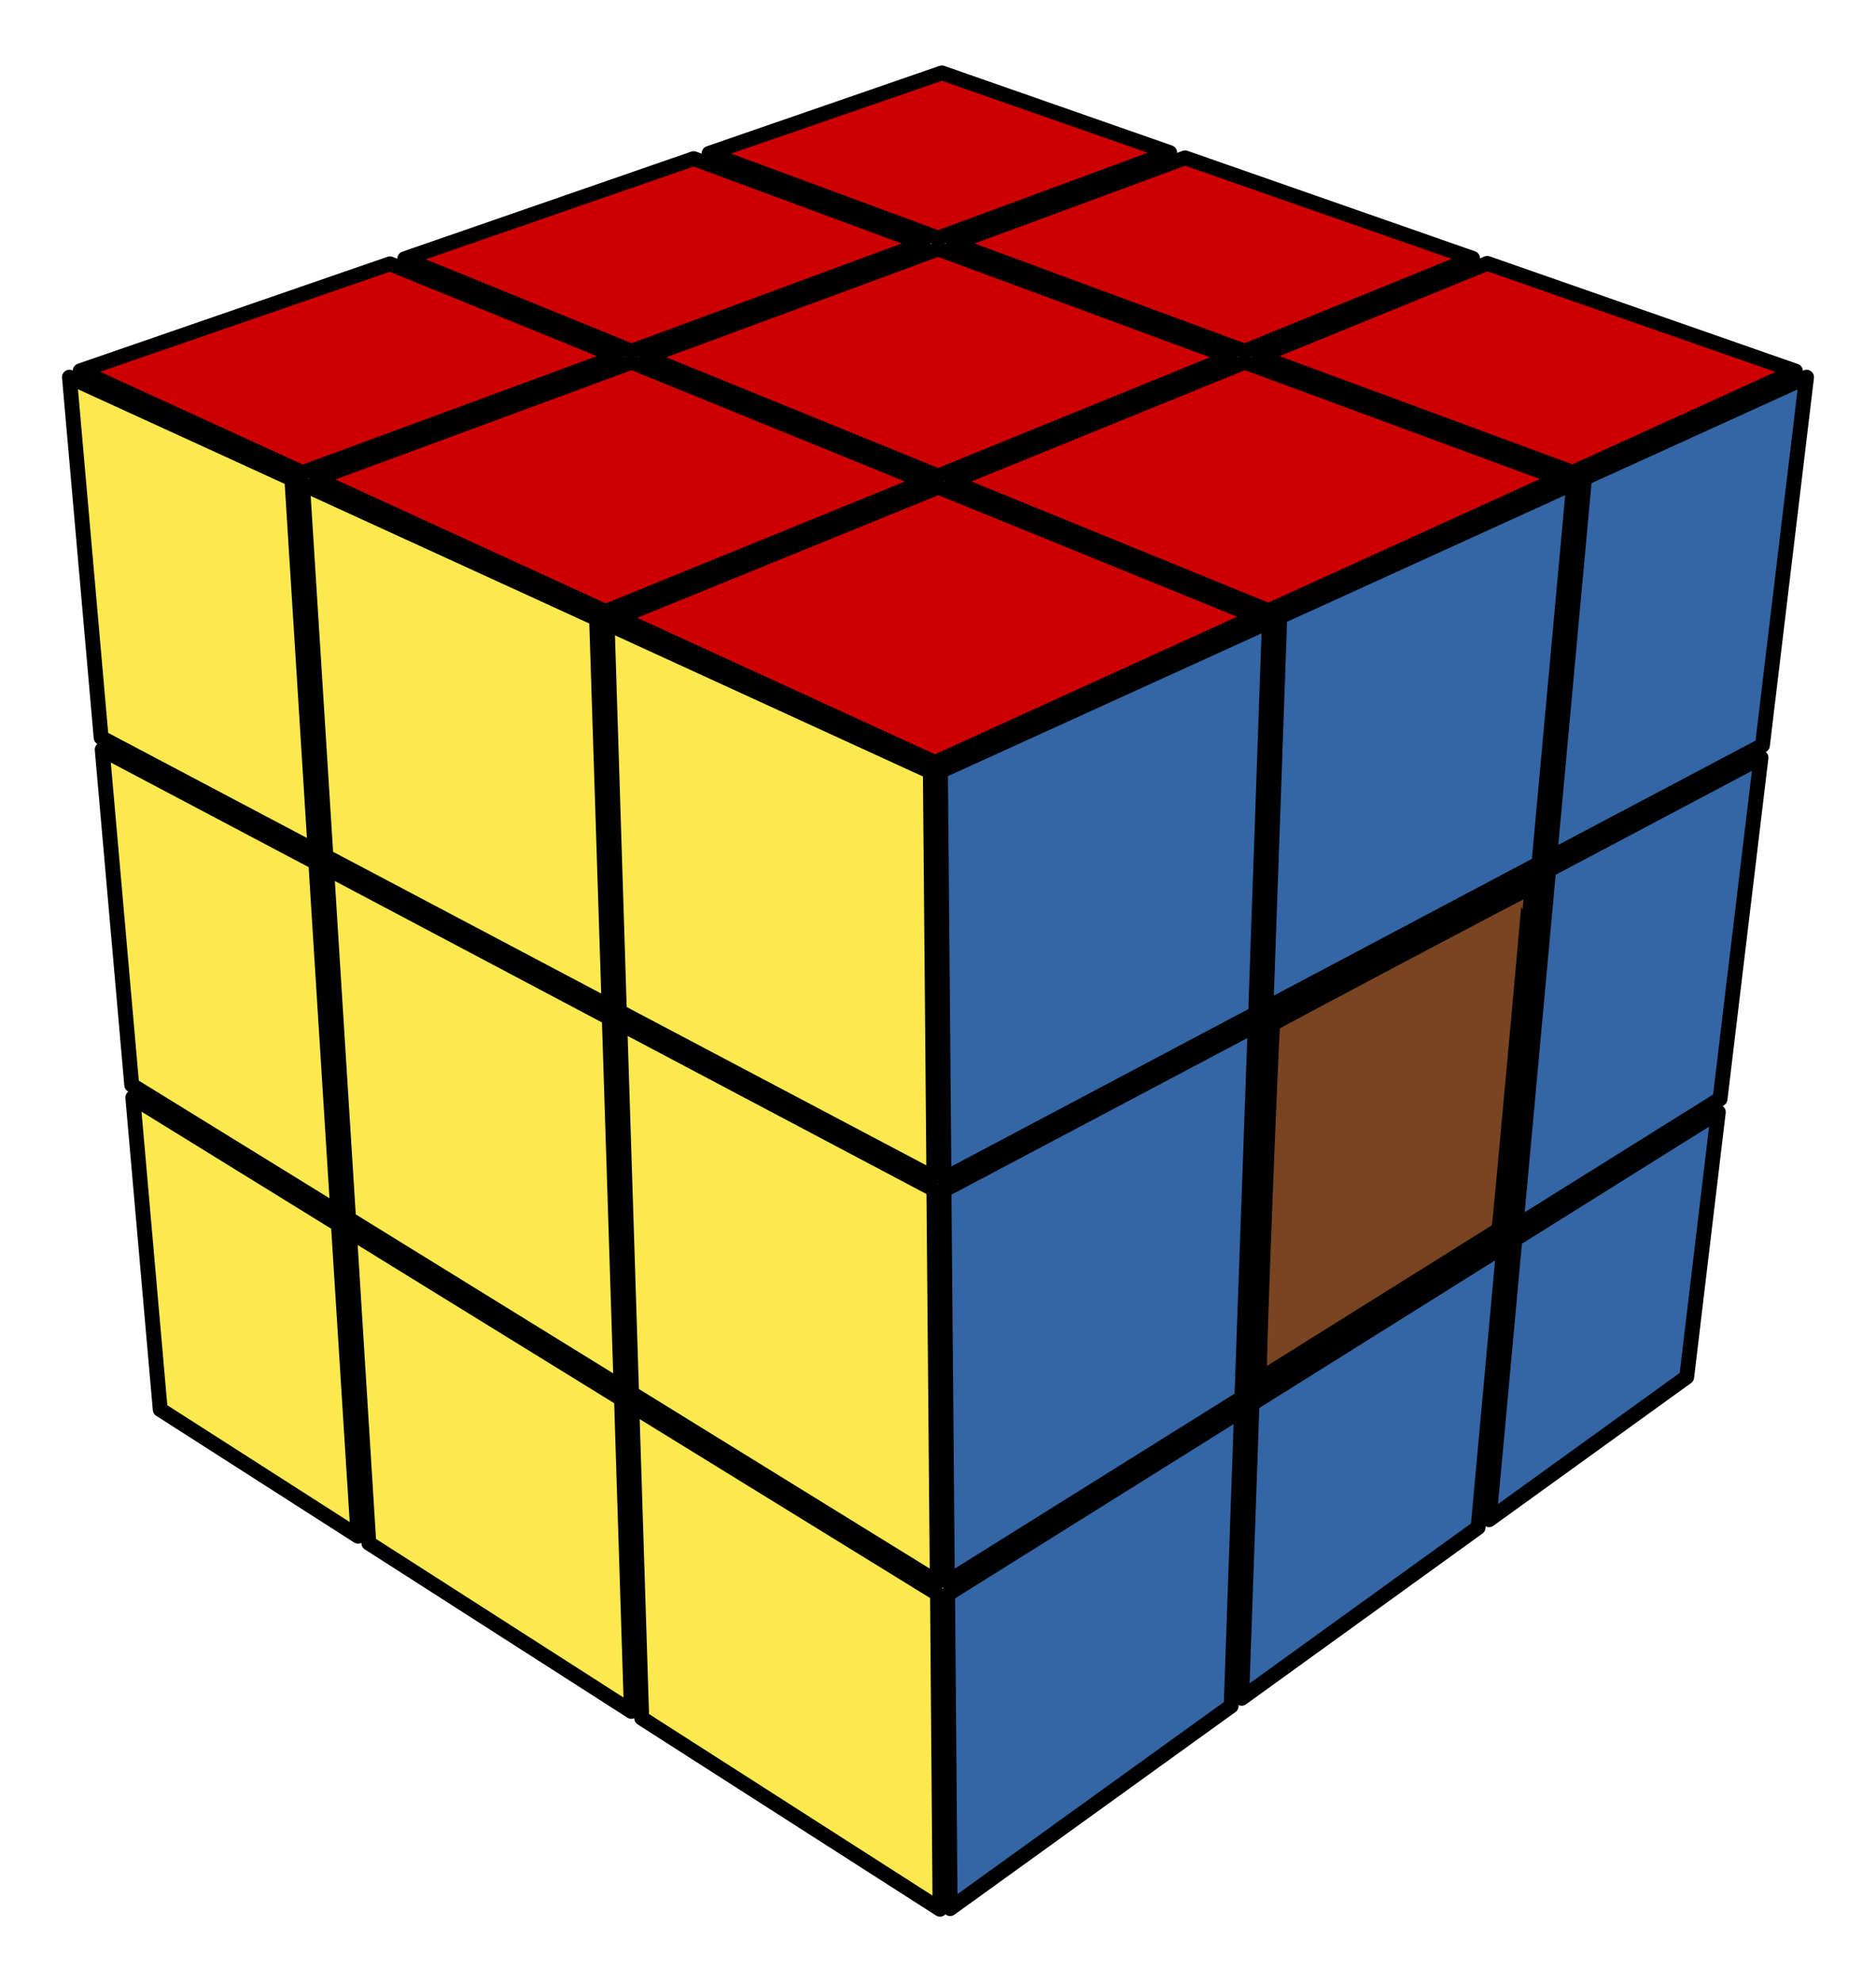 <?xml version="1.0" encoding="UTF-8" standalone="no"?>
<!-- Created with Inkscape (http://www.inkscape.org/) -->

<svg
   id="svg7586"
   sodipodi:docname="cubo base.svg"
   viewBox="0 0 259.36 274.01"
   sodipodi:version="0.32"
   version="1.0"
   inkscape:output_extension="org.inkscape.output.svg.inkscape"
   inkscape:version="1.2.1 (9c6d41e410, 2022-07-14)"
   xmlns:inkscape="http://www.inkscape.org/namespaces/inkscape"
   xmlns:sodipodi="http://sodipodi.sourceforge.net/DTD/sodipodi-0.dtd"
   xmlns="http://www.w3.org/2000/svg"
   xmlns:svg="http://www.w3.org/2000/svg"
   xmlns:rdf="http://www.w3.org/1999/02/22-rdf-syntax-ns#"
   xmlns:cc="http://creativecommons.org/ns#"
   xmlns:dc="http://purl.org/dc/elements/1.1/">
  <defs
     id="defs75" />
  <sodipodi:namedview
     id="base"
     bordercolor="#666666"
     inkscape:pageshadow="2"
     inkscape:window-y="-8"
     pagecolor="#ffffff"
     inkscape:window-height="1009"
     inkscape:zoom="2.8284271"
     inkscape:window-x="-8"
     showgrid="false"
     borderopacity="1.0"
     inkscape:current-layer="layer1"
     inkscape:cx="158.92225"
     inkscape:cy="124.80435"
     inkscape:window-width="1920"
     inkscape:pageopacity="0.0"
     inkscape:document-units="px"
     inkscape:showpageshadow="0"
     inkscape:pagecheckerboard="0"
     inkscape:deskcolor="#d1d1d1"
     inkscape:window-maximized="1" />
  <g
     id="layer1"
     inkscape:label="Camada 1"
     inkscape:groupmode="layer"
     transform="translate(-227.46 -141.07)">
    <path
       id="path7380"
       style="stroke-linejoin:round;fill-rule:evenodd;stroke:#000000;stroke-linecap:round;stroke-width:2.055;fill:#cc0000"
       d="m357.68 151.15l-32.19 11.12 31.67 11.71 32.01-11.82-31.49-11.01z" />
    <path
       id="path7378"
       style="stroke-linejoin:round;fill-rule:evenodd;stroke:#000000;stroke-linecap:round;stroke-width:2.055;fill:#cc0000"
       d="m391.3 162.89l-32.07 11.84 40.3 14.89 31.52-12.84-39.75-13.89z" />
    <path
       id="path7376"
       style="stroke-linejoin:round;fill-rule:evenodd;stroke:#000000;stroke-linecap:round;stroke-width:2.055;fill:#cc0000"
       d="m323.36 163l-39.95 13.84 31.37 12.78 40.31-14.89-31.73-11.73z" />
    <path
       id="path7374"
       style="stroke-linejoin:round;fill-rule:evenodd;stroke:#000000;stroke-linecap:round;stroke-width:2.055;fill:#cc0000"
       d="m357.16 175.49l-40.42 14.92 40.42 16.46 40.42-16.46-40.42-14.92z" />
    <path
       id="path7372"
       style="stroke-linejoin:round;fill-rule:evenodd;stroke:#000000;stroke-linecap:round;stroke-width:2.055;fill:#cc0000"
       d="m433.07 177.48l-31.55 12.87 43.37 16.02 30.79-14.01-42.61-14.88z" />
    <path
       id="path7370"
       style="stroke-linejoin:round;fill-rule:evenodd;stroke:#000000;stroke-linecap:round;stroke-width:2.055;fill:#cc0000"
       d="m281.37 177.54l-42.82 14.79 30.73 14.07 43.55-16.05-31.46-12.81z" />
    <path
       id="path7368"
       style="stroke-linejoin:round;fill-rule:evenodd;stroke:#000000;stroke-linecap:round;stroke-width:2.055;fill:#cc0000"
       d="m314.78 191.14l-43.63 16.11 40.04 18.35 44.1-17.97-40.51-16.49z" />
    <path
       id="path7366"
       style="stroke-linejoin:round;fill-rule:evenodd;stroke:#000000;stroke-linecap:round;stroke-width:2.055;fill:#cc0000"
       d="m399.56 191.14l-40.51 16.49 43.78 17.86 40.22-18.3-43.49-16.05z" />
    <path
       id="path7364"
       style="stroke-linejoin:round;fill-rule:evenodd;stroke:#000000;stroke-linecap:round;stroke-width:2.055;fill:#fce94f"
       d="m237.06 193.21l4.38 49.82 29.59 15.64-3.21-51.19 0.35-0.03-31.11-14.24z" />
    <path
       id="path7362"
       style="stroke-linejoin:round;fill-rule:evenodd;stroke:#000000;stroke-linecap:round;stroke-width:2.055;fill:#3465a4"
       d="m477.22 193.21l-31.31 14.24 0.58 0.06-4.79 52.15 29.42-15.55 6.1-50.9z" />
    <path
       id="path7360"
       style="stroke-linejoin:round;fill-rule:evenodd;stroke:#000000;stroke-linecap:round;stroke-width:2.055;fill:#3465a4"
       d="m444.94 207.89l-41.09 18.71 0.53 0.02-1.9 53.82 37.74-19.99 4.81-52.53-0.09-0.03z" />
    <path
       id="path7358"
       style="stroke-linejoin:round;fill-rule:evenodd;stroke:#000000;stroke-linecap:round;stroke-width:2.055;fill:#fce94f"
       d="m269.28 207.98l3.24 51.48 39.14 20.69-1.72-53.53h0.06l-40.72-18.64z" />
    <path
       id="path7356"
       style="stroke-linejoin:round;fill-rule:evenodd;stroke:#000000;stroke-linecap:round;stroke-width:2.055;fill:#cc0000"
       d="m357.19 208.41l-44.22 18.01 43.75 20.05 44.36-20.2-43.89-17.86z" />
    <path
       id="path7354"
       style="stroke-linejoin:round;fill-rule:evenodd;stroke:#000000;stroke-linecap:round;stroke-width:2.055;fill:#3465a4"
       d="m402.89 227.03l-45.41 20.67 0.49 56.32 43.08-22.82 1.9-54.14-0.06-0.03z" />
    <path
       id="path7352"
       style="stroke-linejoin:round;fill-rule:evenodd;stroke:#000000;stroke-linecap:round;stroke-width:2.055;fill:#fce94f"
       d="m311.4 227.27l1.69 53.64 43.48 22.97-0.49-56.13-44.68-20.48z" />
    <path
       id="path7350"
       style="stroke-linejoin:round;fill-rule:evenodd;stroke:#000000;stroke-linecap:round;stroke-width:2.055;fill:#fce94f"
       d="m241.59 244.69l4.08 46.37 28.49 17.57-3.04-48.33-29.53-15.61z" />
    <path
       id="path7348"
       style="stroke-linejoin:round;fill-rule:evenodd;stroke:#000000;stroke-linecap:round;stroke-width:2.055;fill:#3465a4"
       d="m470.92 245.8l-29.36 15.55-4.52 49.27 28.22-17.63 5.66-47.19z" />
    <path
       id="path7346"
       style="stroke-linejoin:round;fill-rule:evenodd;stroke:#000000;stroke-linecap:round;stroke-width:2.055;fill:#fce94f"
       d="m272.61 261.09l3.04 48.45 37.67 23.26-1.63-51.02-39.08-20.69z" />
    <path
       id="path7344"
       style="stroke-linejoin:round;fill-rule:evenodd;stroke:#000000;stroke-linecap:round;stroke-width:2.055;fill:#3465a4"
       d="m440.07 262.14l-37.65 19.93-1.81 51.34 34.94-21.86 4.52-49.41z" />
    <path
       id="path7342"
       style="stroke-linejoin:round;fill-rule:evenodd;stroke:#000000;stroke-linecap:round;stroke-width:2.055;fill:#fce94f"
       d="m313.15 282.54l1.63 51.13 42.26 26.09-0.47-54.25-43.42-22.97z" />
    <path
       id="path7340"
       style="stroke-linejoin:round;fill-rule:evenodd;stroke:#000000;stroke-linecap:round;stroke-width:2.055;fill:#3465a4"
       d="m400.99 282.83l-43.02 22.77 0.47 54.16 40.71-25.45 1.84-51.48z" />
    <path
       id="path7338"
       style="stroke-linejoin:round;fill-rule:evenodd;stroke:#000000;stroke-linecap:round;stroke-width:2.055;fill:#fce94f"
       d="m245.82 292.79l3.79 43.13 27.35 17.51-2.72-43.1-28.42-17.54z" />
    <path
       id="path7336"
       style="stroke-linejoin:round;fill-rule:evenodd;stroke:#000000;stroke-linecap:round;stroke-width:2.055;fill:#3465a4"
       d="m465.02 294.8l-28.13 17.6-3.56 38.75 27.32-19.72 4.37-36.63z" />
    <path
       id="path7334"
       style="stroke-linejoin:round;fill-rule:evenodd;stroke:#000000;stroke-linecap:round;stroke-width:2.055;fill:#fce94f"
       d="m275.76 311.26l2.69 43.13 36.3 23.26-1.37-43.19-37.62-23.2z" />
    <path
       id="path7332"
       style="stroke-linejoin:round;fill-rule:evenodd;stroke:#000000;stroke-linecap:round;stroke-width:2.055;fill:#3465a4"
       d="m435.37 313.33l-34.82 21.8-1.43 40.71 32.69-23.61 3.56-38.9z" />
    <path
       id="path7330"
       style="stroke-linejoin:round;fill-rule:evenodd;stroke:#000000;stroke-linecap:round;stroke-width:2.055;fill:#fce94f"
       d="m314.81 335.37l1.37 43.22 41.24 26.41-0.35-43.6-42.26-26.03z" />
    <path
       id="path7319"
       style="stroke-linejoin:round;fill-rule:evenodd;stroke:#000000;stroke-linecap:round;stroke-width:2.055;fill:#3465a4"
       d="m399.1 336.04l-40.63 25.42 0.35 43.45 38.85-28.01 1.43-40.86z" />
    <path
       style="fill:#784421;stroke:#000000;stroke-width:1.336"
       d="m 174.494,188.358 c 0.048,-5.084 1.667,-46.44 1.824,-46.597 0.254,-0.254 34.736,-18.505 34.815,-18.427 0.074,0.074 -4.156,46.342 -4.245,46.425 -0.033,0.031 -6.106,3.835 -13.495,8.453 -7.389,4.618 -14.668,9.169 -16.175,10.112 l -2.74,1.715 z"
       id="path319"
       transform="translate(227.46,141.07)" />
  </g>
</svg>
